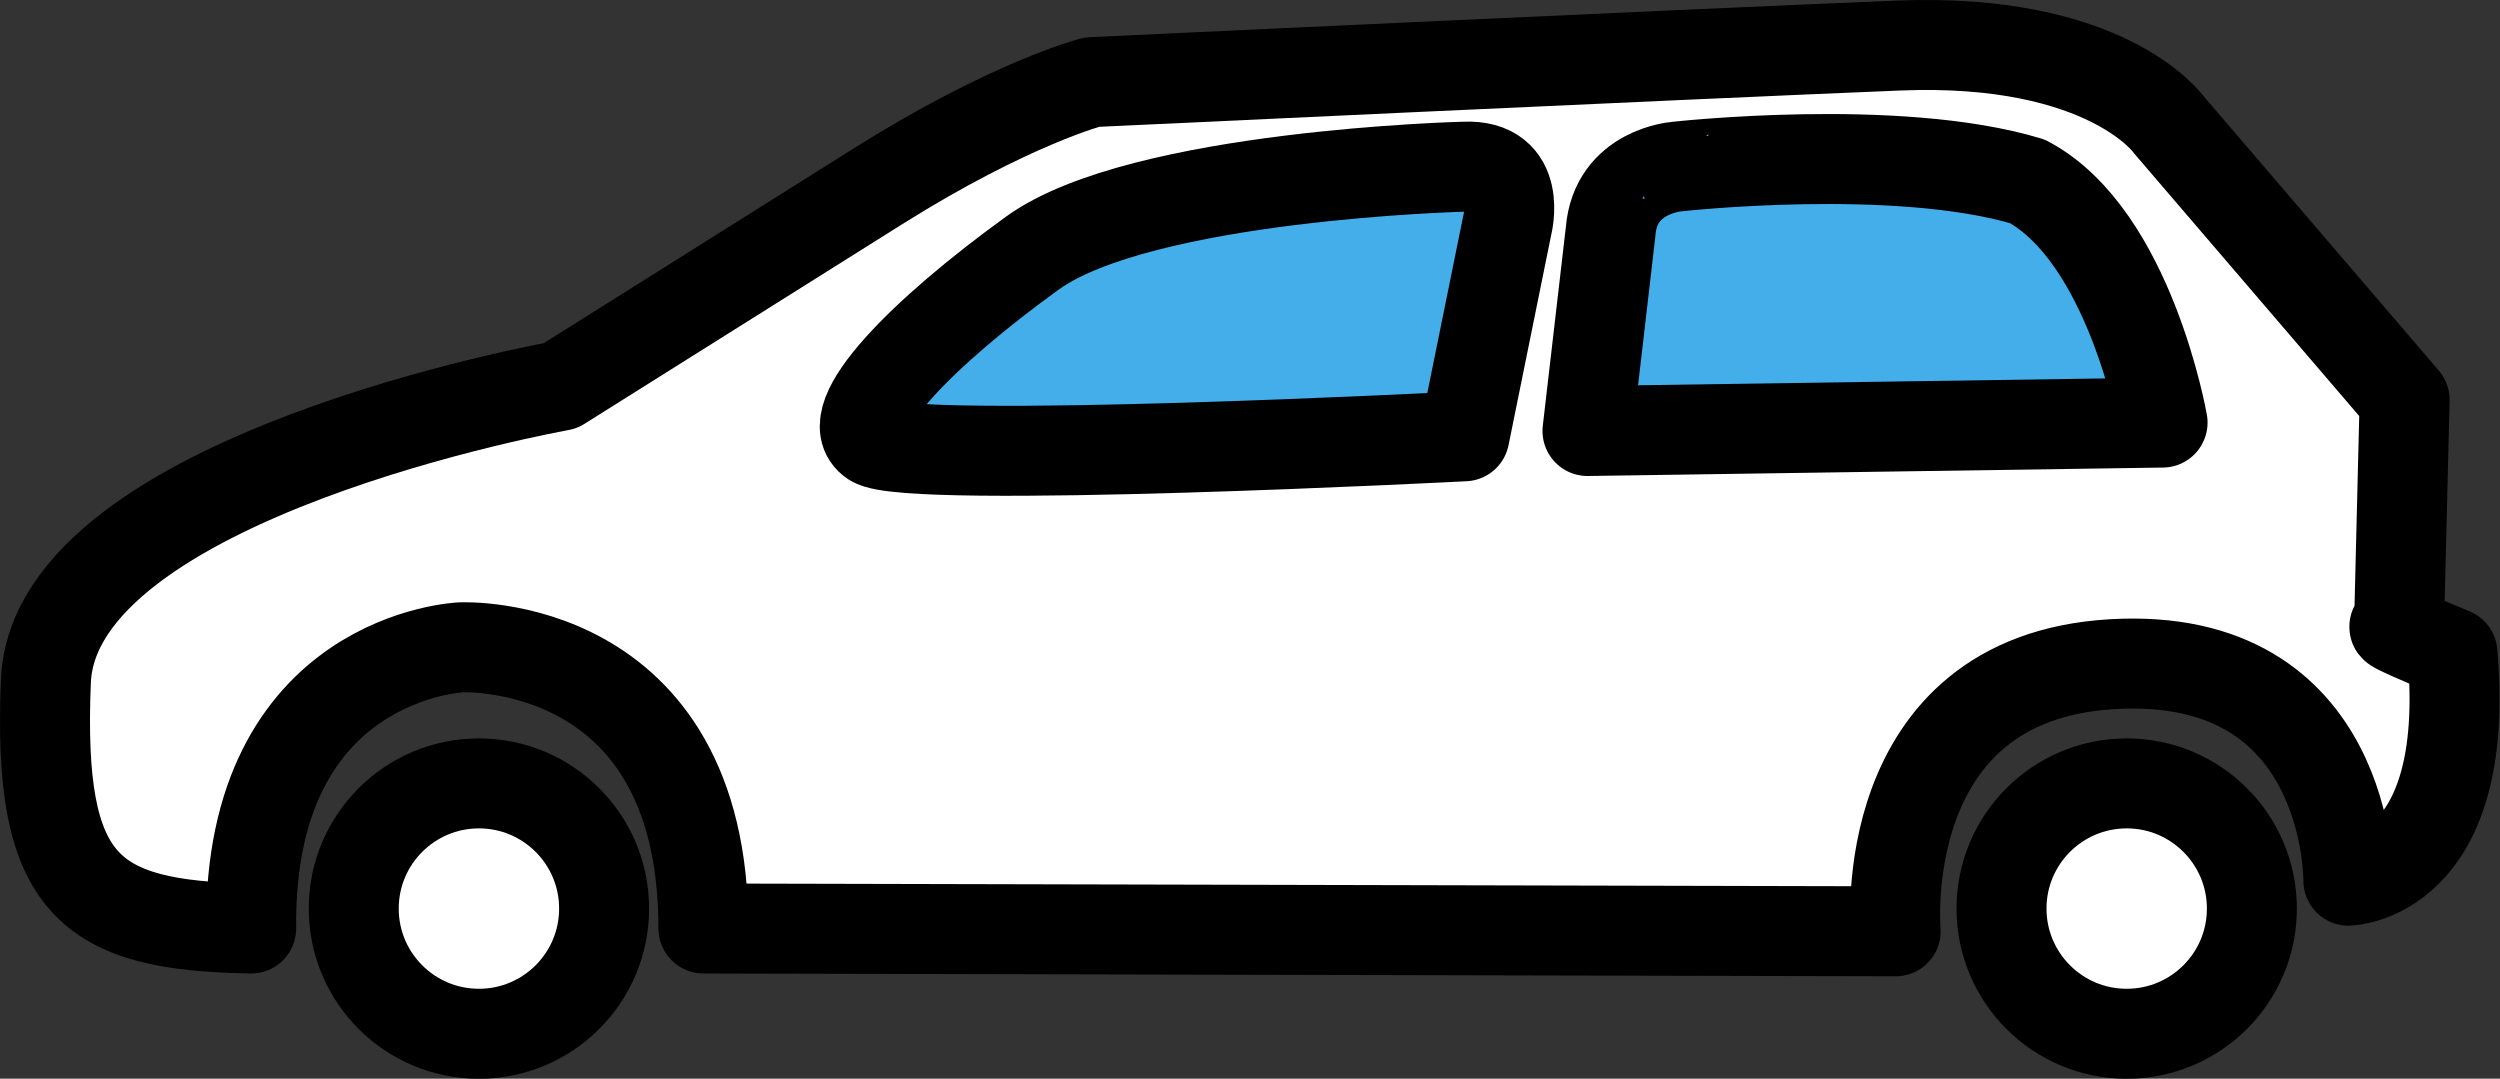 <svg xmlns="http://www.w3.org/2000/svg" viewBox="0 0 222.27 95.9"><rect x="0" y="0" width="222.27" height="95.9" fill="#333333" stroke="none"/><defs><style>.cls-1{fill:#fff;}.cls-1,.cls-2{stroke:#000;stroke-linecap:round;stroke-linejoin:round;stroke-width:8px;}.cls-2{fill:#44aeea;}</style></defs><title>leasing-item-1</title><g id="Layer_2" data-name="Layer 2"><g id="Layer_1-2" data-name="Layer 1"><path class="cls-1" d="M78.08,16.55,49.83,34.3s-45,8-45.75,26.25,3.75,21.75,18.25,22C22.08,58.3,41,57.55,41,57.55s21.54-1,21.54,25l106,.25s-2-22.5,19.25-23.75,21,19.25,21,19.25,11-.25,9.25-20.25c-7.25-3-4.75-2.25-4.75-2.25l.5-20.25-21-24.5s-5.5-7.75-24-7S97.08,7.3,97.08,7.3,89.86,9.15,78.08,16.55Z"/><circle class="cls-1" cx="42.58" cy="80.78" r="11.13"/><circle class="cls-1" cx="189.08" cy="80.78" r="11.13"/><path class="cls-2" d="M130.19,14.82s-28.74.7-38.4,7.68S74.45,37.17,77.6,39.26s52.6-.47,52.6-.47L134,20.06S135.45,14.57,130.19,14.82Z"/><path class="cls-2" d="M143.2,20.56l-2.06,17.76,51.13-.75s-2.9-16.56-12-21.44c-11.62-3.5-31.17-1.32-31.17-1.32S143.63,15.19,143.2,20.56Z"/></g></g></svg>